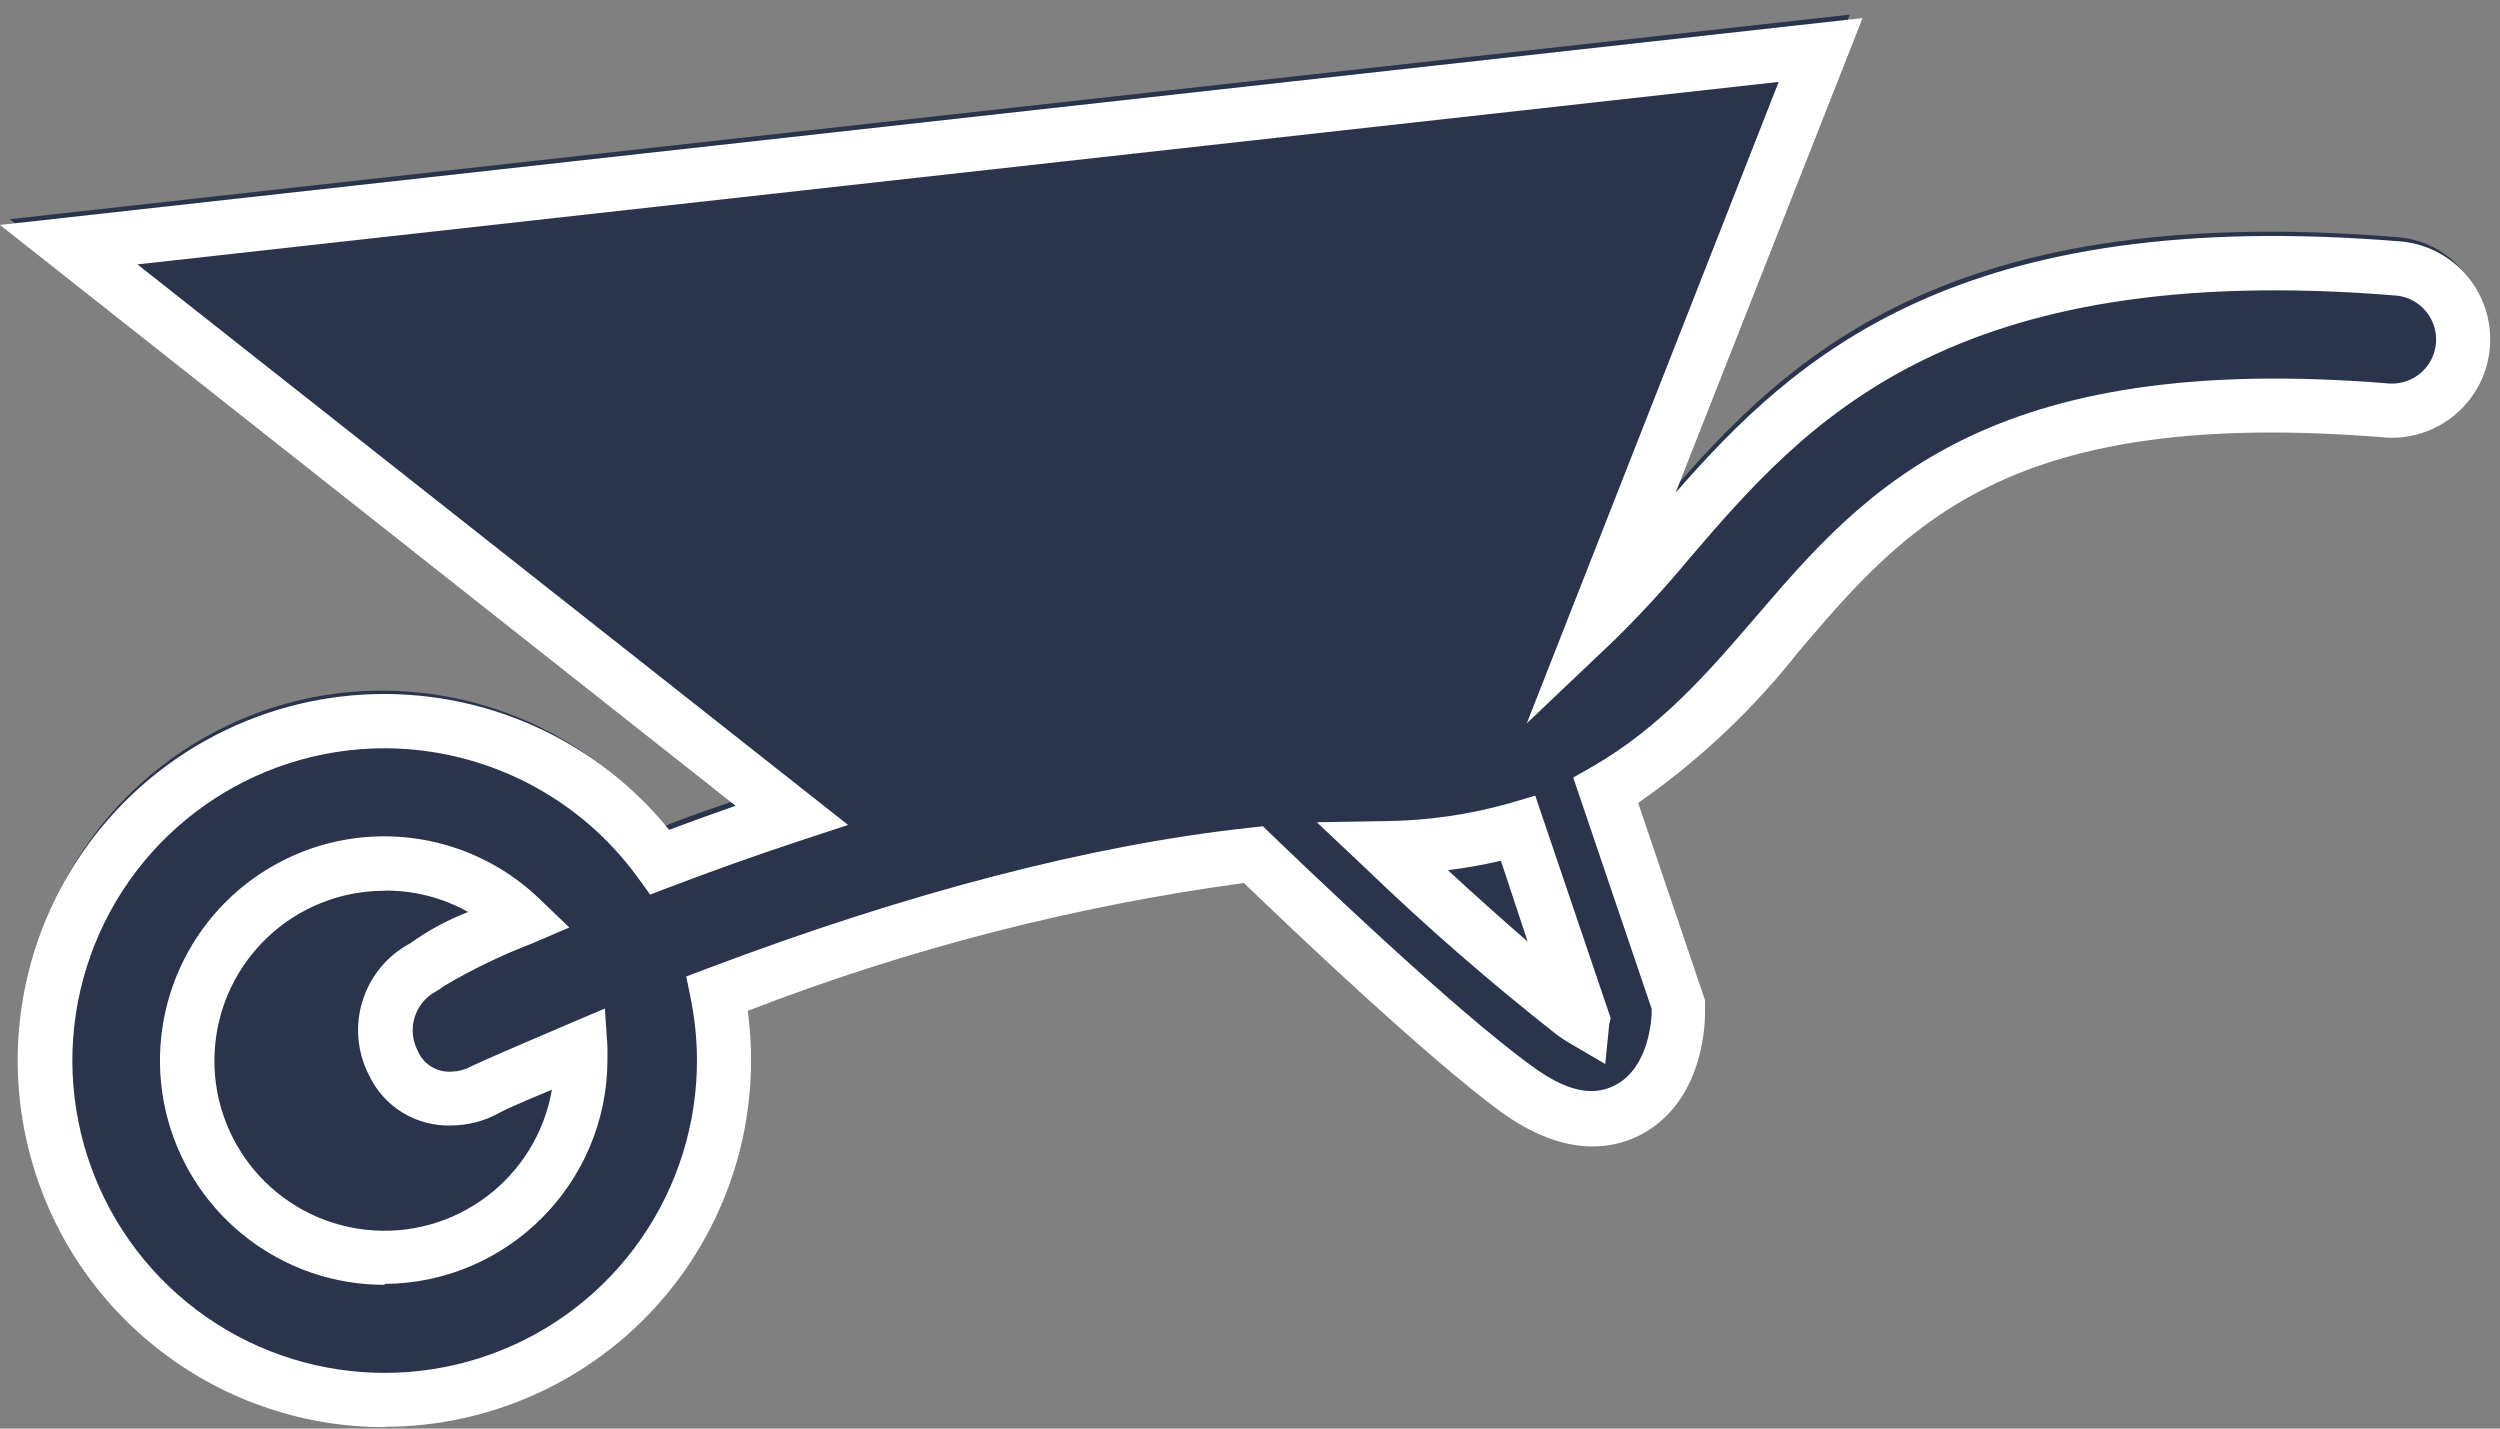 <?xml version="1.0" encoding="UTF-8" standalone="no"?>
<svg width="42px" height="24px" viewBox="0 0 42 24" version="1.1" xmlns="http://www.w3.org/2000/svg" xmlns:xlink="http://www.w3.org/1999/xlink">
    <rect x="0" y="0" width="42" height="24" fill="#808080" stroke="none"/>
    <!-- Generator: Sketch 41.2 (35397) - http://www.bohemiancoding.com/sketch -->
    <title>Jobs_Gardening</title>
    <desc>Created with Sketch.</desc>
    <defs></defs>
    <g id="Page-1" stroke="none" stroke-width="1" fill="none" fill-rule="evenodd">
        <g id="0301_Jobs" transform="translate(-19, -281)">
            <g id="Jobs_Gardening" transform="translate(19, 281)">
                <g id="Layer_1">
                    <path d="M41.356,4.533 C41.089,4.216 40.706,4.019 40.293,3.986 L40.293,3.986 C32.427,3.336 29.839,6.21 27.804,8.576 L31.075,0.246 L0.164,3.682 L12.48,13.404 C12.033,13.558 11.587,13.707 11.146,13.884 C9.259,11.511 5.905,10.905 3.306,12.466 C0.707,14.028 -0.332,17.273 0.876,20.054 C2.084,22.834 5.166,24.289 8.081,23.455 C10.995,22.621 12.841,19.756 12.395,16.757 C15.545,15.588 18.392,14.853 20.865,14.582 C21.703,15.378 23.954,17.529 25.215,18.437 C26.023,19.027 26.734,19.154 27.399,18.82 C28.39,18.316 28.387,17.089 28.387,16.846 L28.387,16.654 L27.299,13.282 C28.348,12.57 29.282,11.702 30.07,10.709 C31.82,8.673 33.643,6.568 40.031,7.097 C40.891,7.165 41.645,6.528 41.721,5.669 C41.756,5.257 41.625,4.847 41.356,4.533 L41.356,4.533 Z" id="Shape" fill="#2A344D"></path>
                    <path d="M6.462,23.976 C3.594,23.978 1.104,22.001 0.457,19.207 C-0.191,16.413 1.177,13.543 3.754,12.284 C6.331,11.026 9.435,11.713 11.241,13.941 C11.611,13.802 11.985,13.668 12.358,13.537 L0,3.779 L31.291,0.304 L28.15,8.278 C30.155,5.988 32.895,3.439 40.366,4.059 L40.366,4.059 C41.253,4.158 41.902,4.943 41.83,5.833 C41.759,6.724 40.993,7.396 40.101,7.352 C33.752,6.826 32.038,8.81 30.225,10.937 C29.455,11.917 28.544,12.777 27.521,13.489 L28.645,16.806 L28.645,17.013 C28.645,17.262 28.593,18.532 27.554,19.069 C26.868,19.419 26.054,19.288 25.218,18.681 C23.976,17.769 21.761,15.667 20.898,14.834 C18.045,15.222 15.247,15.943 12.562,16.982 C12.801,18.744 12.268,20.523 11.099,21.862 C9.93,23.201 8.239,23.969 6.462,23.97 L6.462,23.976 Z M6.462,12.571 C4.244,12.571 2.266,13.966 1.521,16.054 C0.776,18.143 1.424,20.474 3.14,21.879 C4.857,23.283 7.27,23.456 9.17,22.312 C11.069,21.167 12.044,18.952 11.605,16.779 L11.529,16.405 L11.891,16.268 C15.293,14.983 18.362,14.19 21.005,13.905 L21.217,13.881 L21.369,14.029 C21.873,14.512 24.444,16.985 25.756,17.924 C26.303,18.325 26.758,18.434 27.141,18.228 C27.718,17.924 27.749,17.083 27.749,16.985 L27.749,16.952 L26.43,13.063 L26.734,12.89 C27.907,12.219 28.727,11.262 29.52,10.338 C31.315,8.248 33.351,5.882 40.153,6.444 C40.551,6.461 40.892,6.161 40.924,5.764 C40.957,5.367 40.67,5.015 40.274,4.967 C32.716,4.341 30.316,7.13 28.39,9.372 C27.987,9.859 27.56,10.325 27.108,10.767 L25.65,12.152 L29.882,1.376 L2.309,4.442 L14.248,13.859 L13.443,14.124 C12.714,14.364 11.976,14.628 11.25,14.904 L10.922,15.029 L10.718,14.746 C9.729,13.382 8.147,12.574 6.462,12.571 L6.462,12.571 Z M6.462,21.585 C4.765,21.588 3.275,20.456 2.823,18.82 C2.372,17.184 3.07,15.448 4.529,14.58 C5.987,13.712 7.846,13.927 9.068,15.105 L9.564,15.582 L8.935,15.852 C8.423,16.048 7.93,16.287 7.458,16.566 C7.416,16.601 7.37,16.632 7.322,16.657 C6.965,16.85 6.829,17.294 7.018,17.654 C7.113,17.881 7.343,18.022 7.589,18.003 C7.697,18 7.802,17.973 7.899,17.924 C7.938,17.903 8.011,17.86 9.57,17.195 L10.162,16.943 L10.205,17.584 L10.205,17.821 C10.193,19.884 8.525,21.555 6.462,21.57 L6.462,21.585 Z M6.462,14.965 C4.947,14.963 3.695,16.144 3.607,17.655 C3.519,19.167 4.627,20.485 6.132,20.658 C7.636,20.831 9.014,19.799 9.272,18.307 C8.534,18.611 8.382,18.696 8.361,18.711 C8.121,18.839 7.854,18.906 7.583,18.908 C6.996,18.928 6.453,18.597 6.201,18.067 C5.785,17.263 6.092,16.275 6.89,15.849 C7.191,15.632 7.519,15.455 7.865,15.321 C7.436,15.081 6.953,14.958 6.462,14.962 L6.462,14.965 Z M26.968,17.875 L26.361,17.52 C26.306,17.487 26.239,17.444 26.166,17.392 C25.043,16.511 23.965,15.573 22.937,14.582 L22.123,13.814 L23.244,13.795 C23.963,13.79 24.678,13.688 25.37,13.492 L25.792,13.367 L27.059,17.104 L27.035,17.207 L26.968,17.875 Z M24.325,14.619 C24.769,15.029 25.236,15.448 25.665,15.819 L25.215,14.461 C24.922,14.529 24.624,14.582 24.325,14.619 L24.325,14.619 Z" id="Shape" fill="#FFFFFF"></path>
                </g>
            </g>
        </g>
    </g>
</svg>